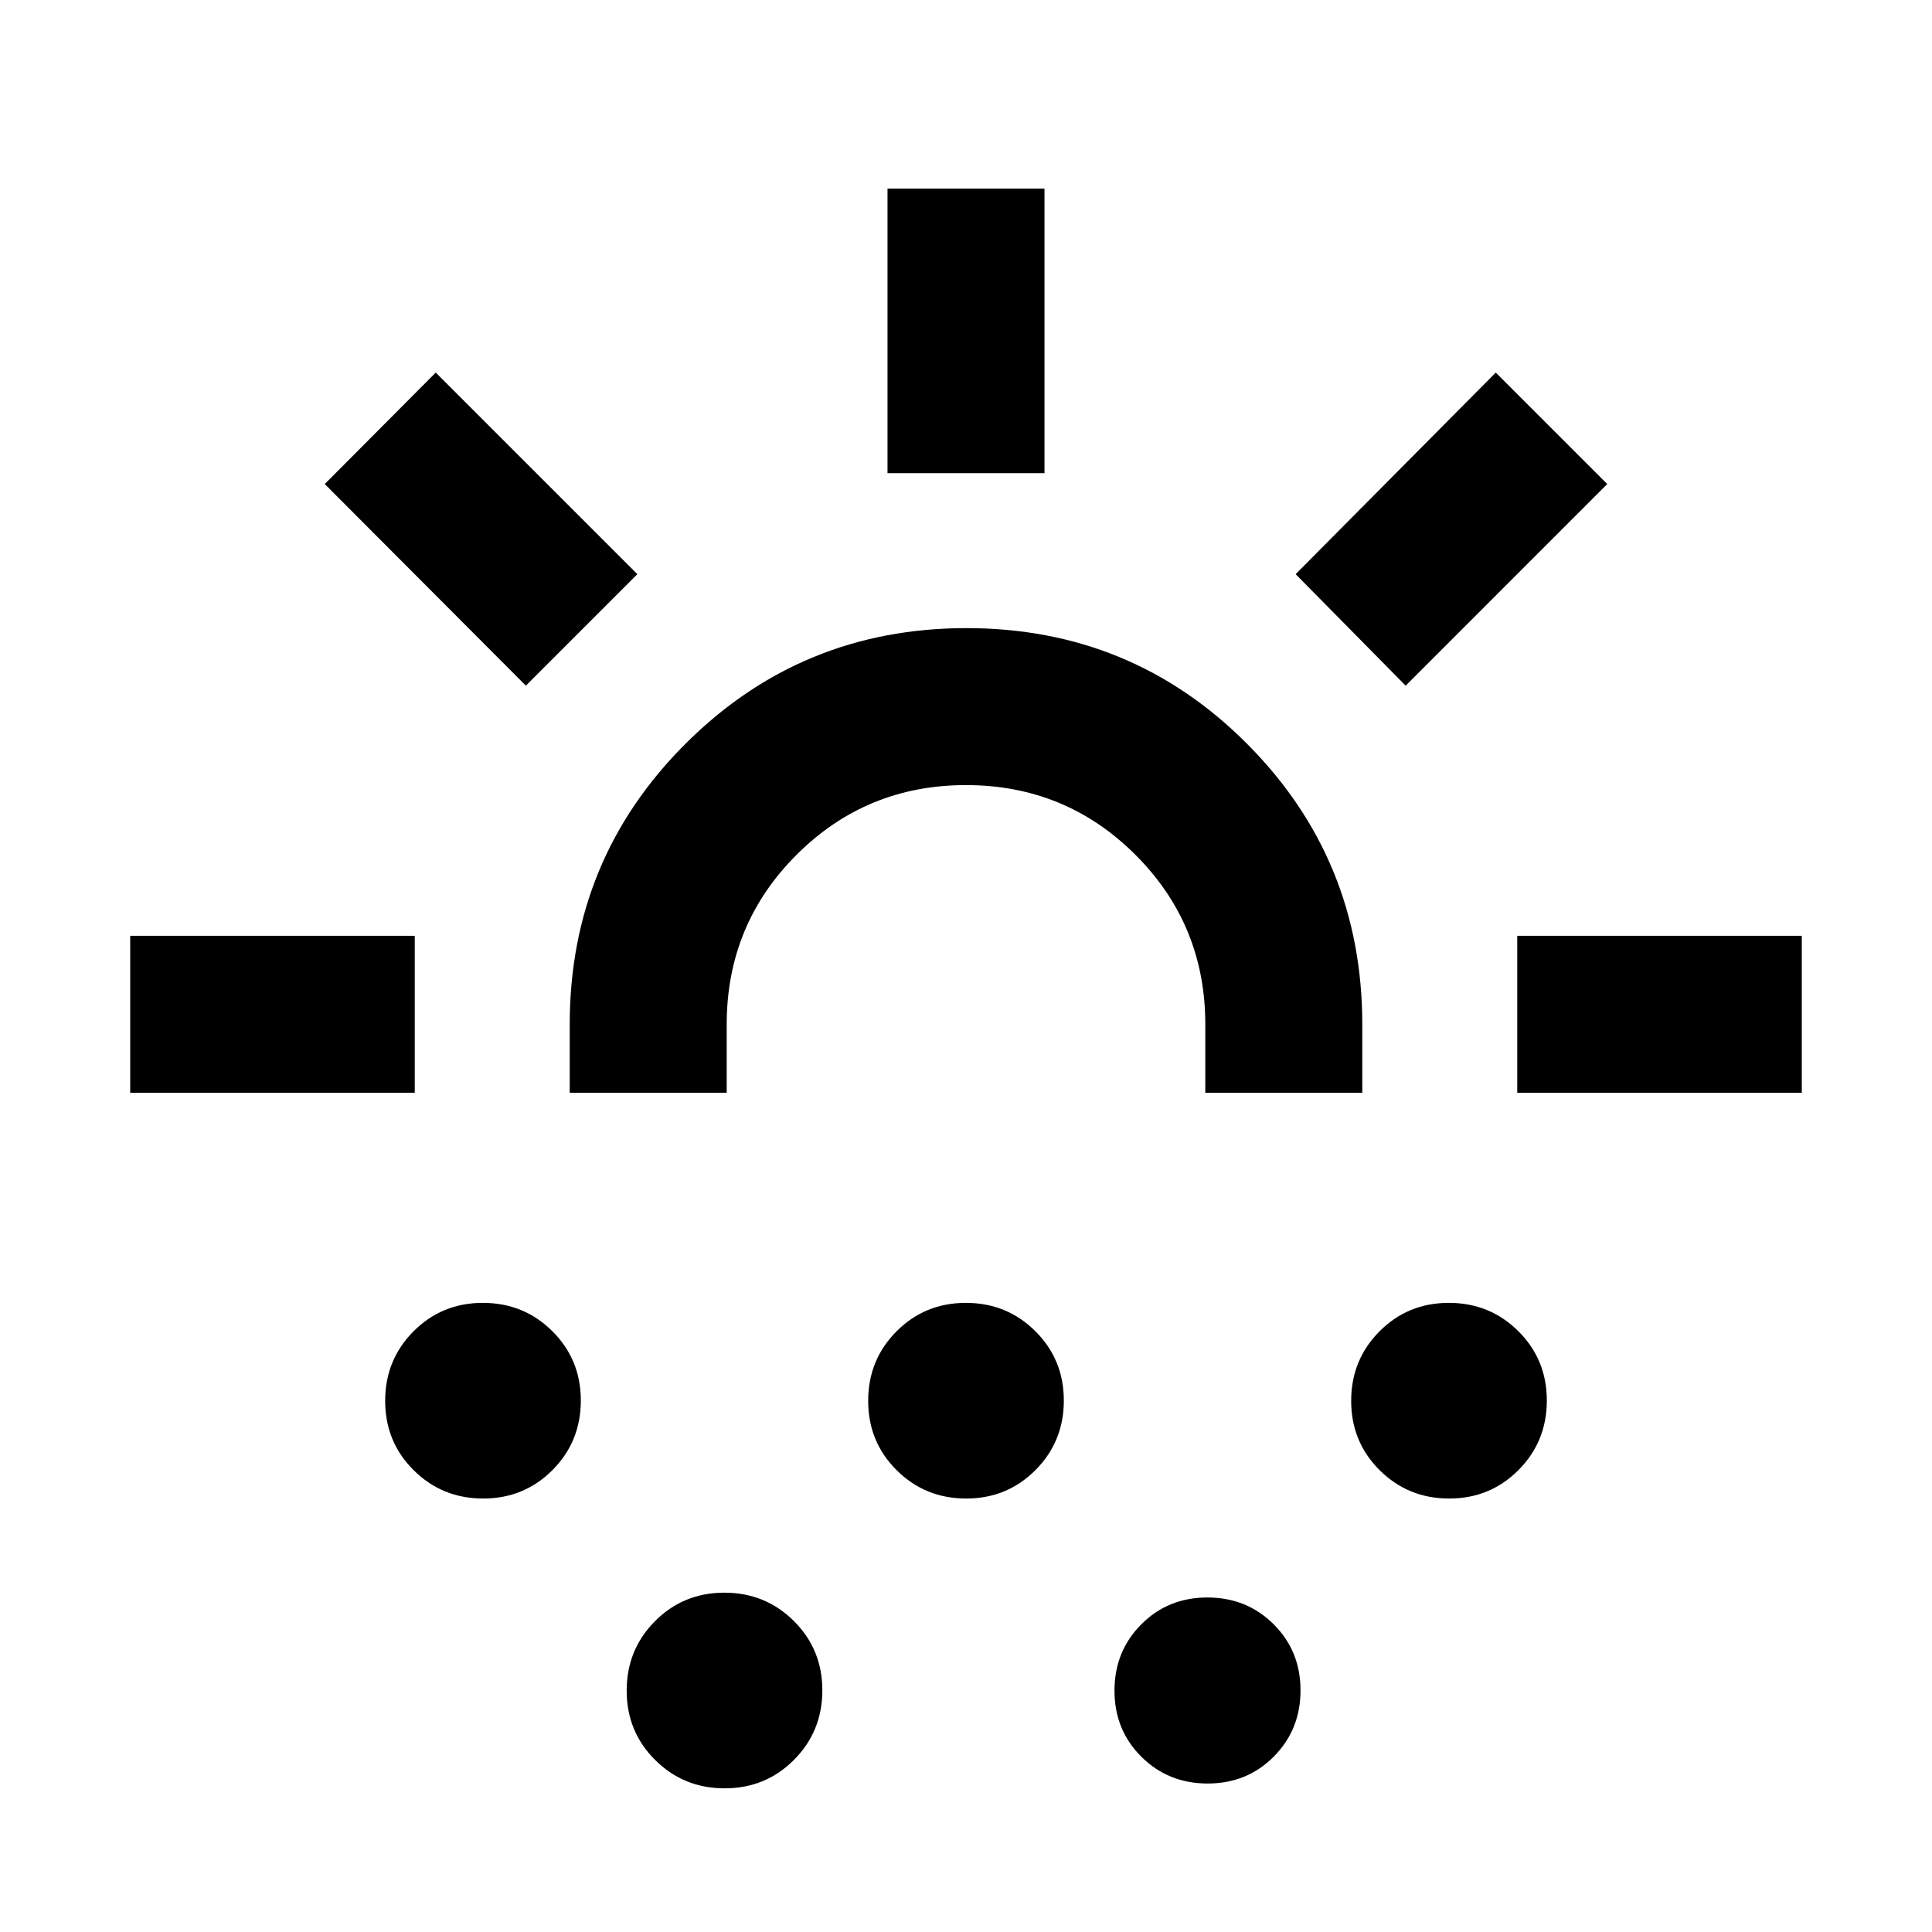 <svg xmlns="http://www.w3.org/2000/svg" height="20" viewBox="0 -960 960 960" width="20"><path d="M64.7-417v-78h141.39v78H64.7Zm196.6-202.3-99.93-100.18 55.15-55.39L316.7-674.7l-55.4 55.4Zm-21.22 403.91q-20.39 0-34.54-14.08-14.15-14.07-14.15-34.45 0-20.39 14.08-34.54 14.07-14.15 34.45-14.15 20.39 0 34.54 14.08 14.15 14.07 14.15 34.45 0 20.39-14.08 34.54-14.07 14.15-34.45 14.15ZM283.09-417v-33.98q0-81.99 57.53-139.45 57.54-57.46 139.63-57.46 82.1 0 139.38 57.46t57.28 139.45V-417h-78v-33.98q0-49.55-34.68-84.23-34.69-34.68-84.24-34.68-49.56 0-84.23 34.68t-34.67 84.23V-417h-78Zm76.99 345.61q-20.39 0-34.54-14.08-14.15-14.07-14.15-34.45 0-20.39 14.08-34.54 14.07-14.15 34.45-14.15 20.39 0 34.54 14.08 14.15 14.07 14.15 34.45 0 20.39-14.08 34.54-14.07 14.15-34.45 14.15Zm120-144q-20.39 0-34.54-14.08-14.15-14.07-14.15-34.45 0-20.39 14.08-34.54 14.07-14.15 34.45-14.15 20.39 0 34.54 14.08 14.15 14.07 14.15 34.45 0 20.39-14.08 34.54-14.07 14.15-34.45 14.15ZM441-724.89v-141.39h78v141.39h-78ZM600.08-73.78q-19.56 0-32.93-13.29-13.37-13.3-13.37-32.85 0-19.56 13.29-32.93 13.3-13.37 32.85-13.37 19.56 0 32.93 13.29 13.37 13.3 13.37 32.85 0 19.56-13.29 32.93-13.3 13.37-32.85 13.37Zm98.38-545.52-54.66-55.4 99.44-100.17 55.39 55.39L698.46-619.3Zm21.62 403.91q-20.39 0-34.54-14.08-14.15-14.07-14.15-34.45 0-20.39 14.08-34.54 14.07-14.15 34.45-14.15 20.39 0 34.54 14.08 14.15 14.07 14.15 34.45 0 20.39-14.08 34.54-14.07 14.15-34.45 14.15ZM753.91-417v-78H895.3v78H753.91ZM480-417Z"/></svg>